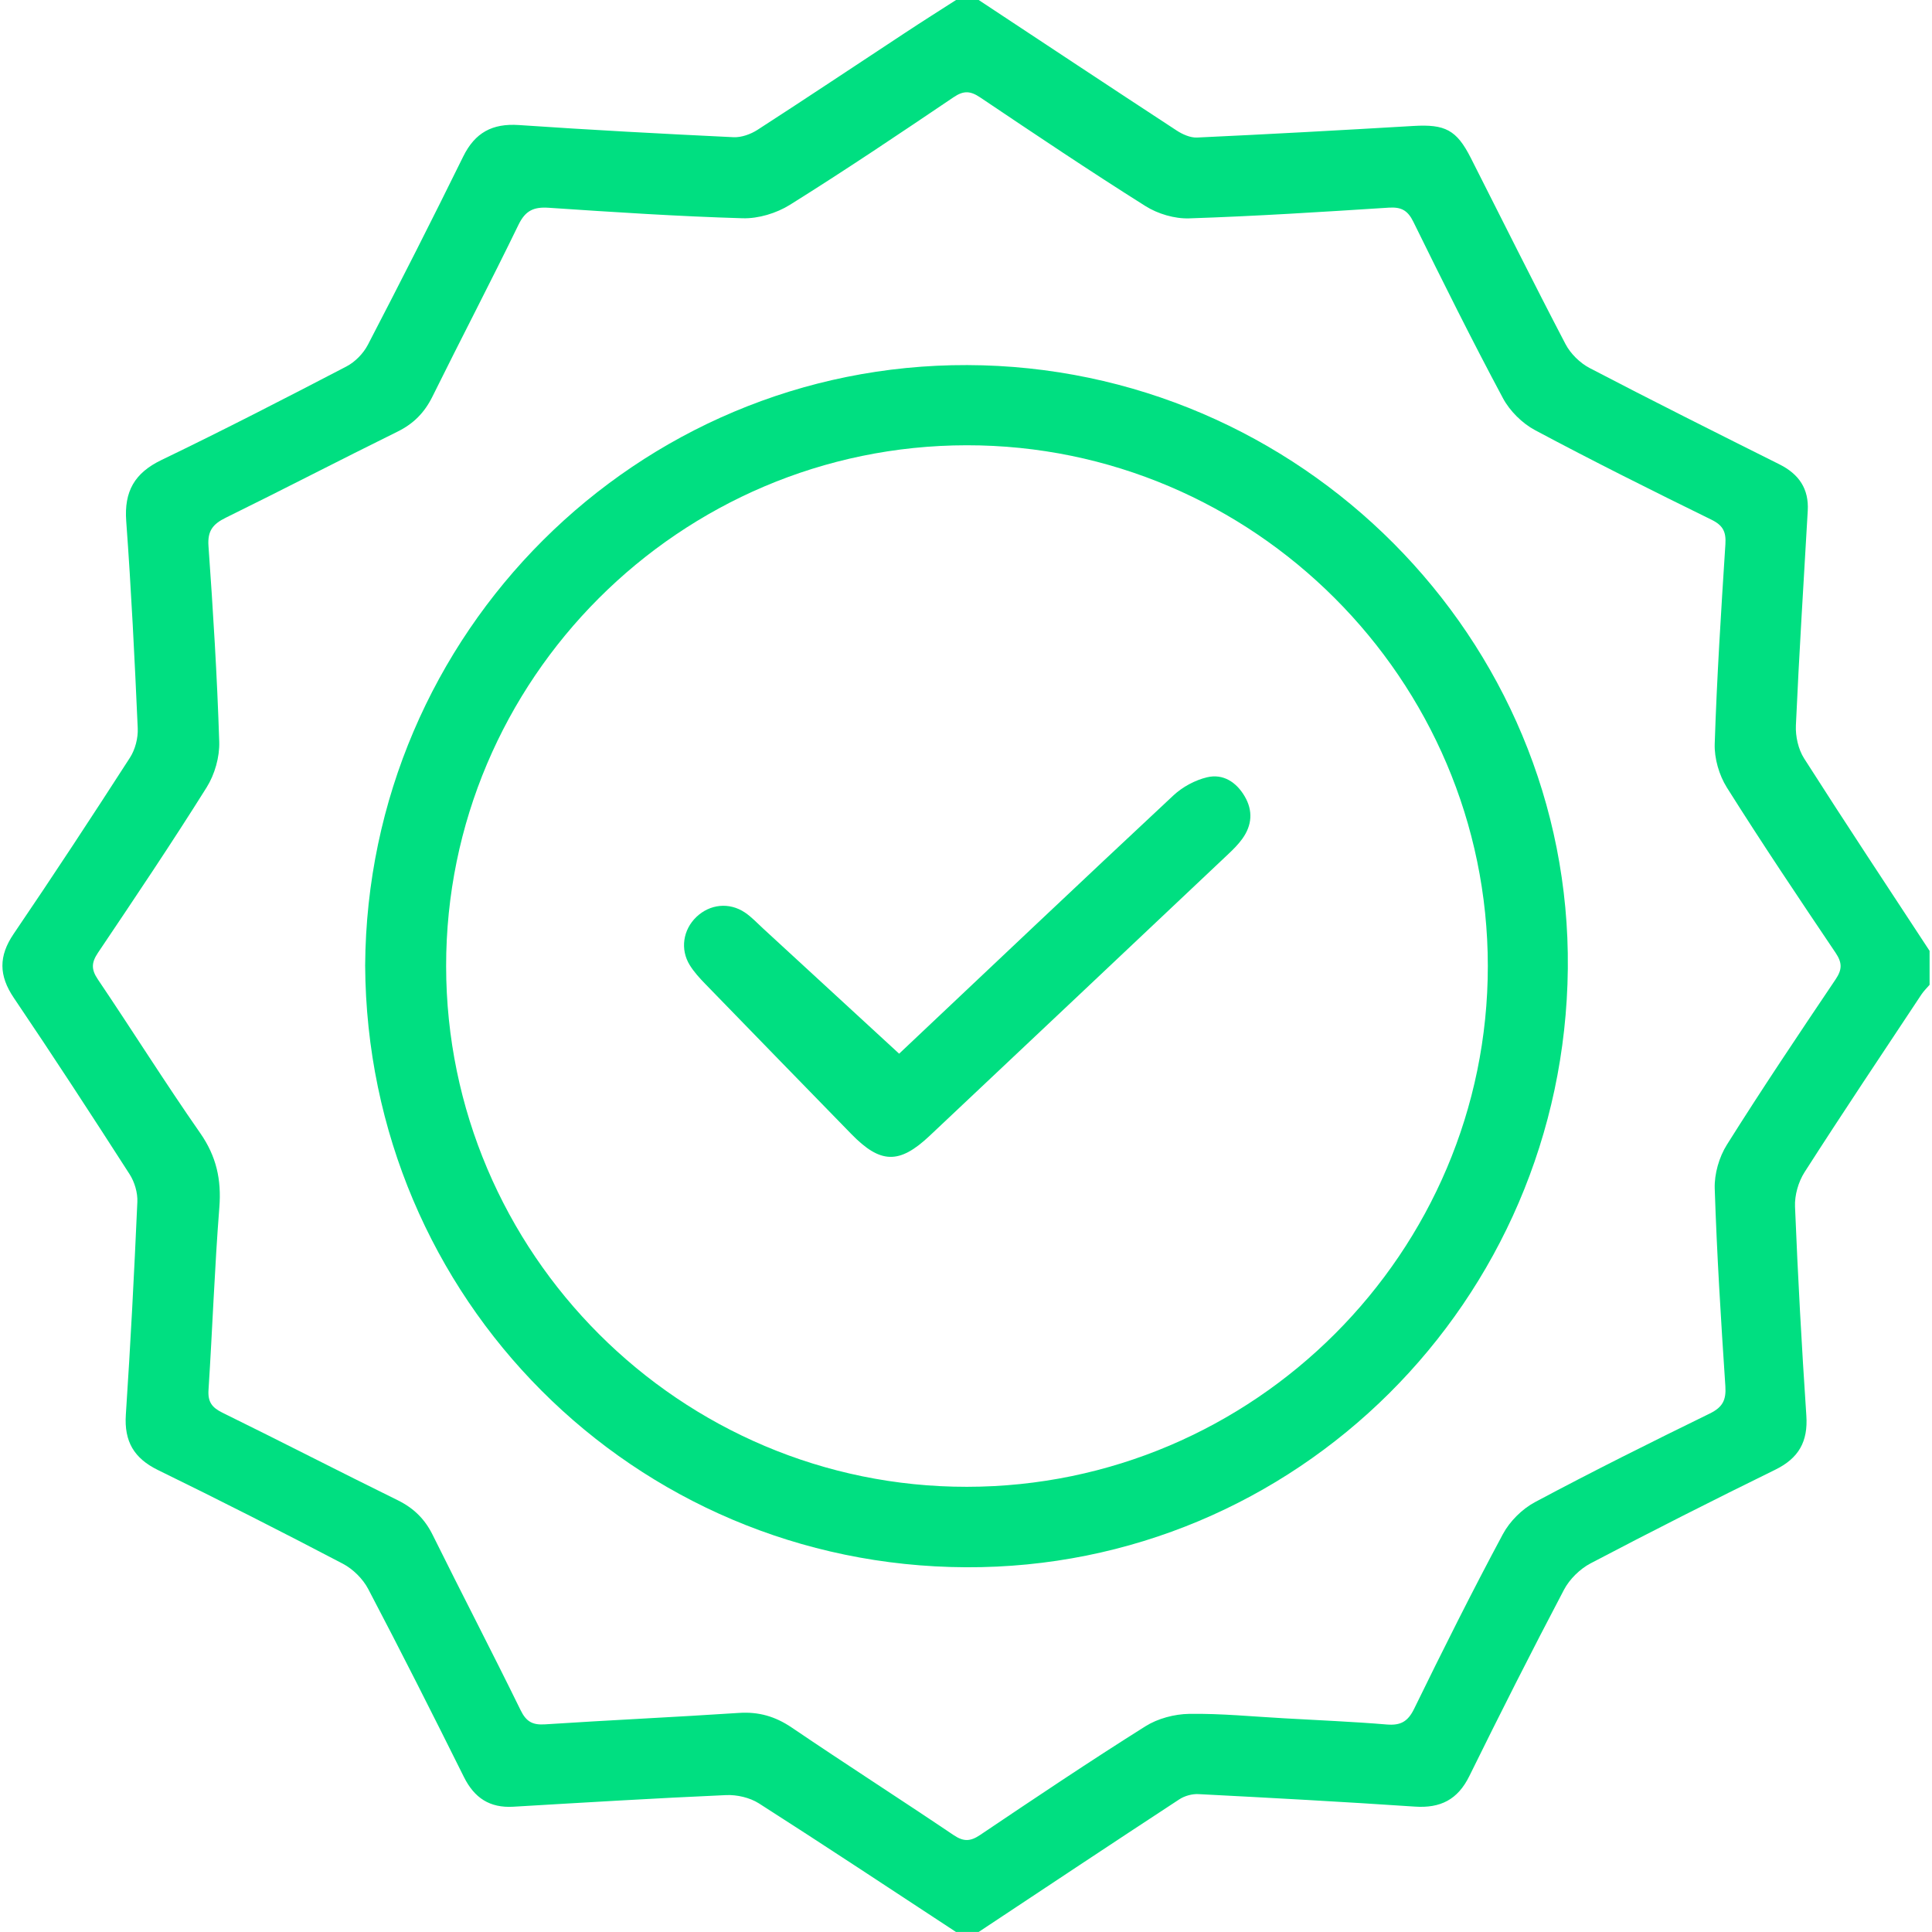 <svg xmlns="http://www.w3.org/2000/svg" id="Layer_1" viewBox="0 0 512 512"><defs><style>      .cls-1 {        fill: #00df81;      }    </style></defs><g id="_x34_1UnGn.tif"><g><path class="cls-1" d="M253.36,512c-17.39-11.4-34.71-22.89-52.23-34.08-2.42-1.54-5.83-2.33-8.72-2.2-18.8.83-37.58,1.97-56.37,3.08-6.25.37-10.34-2.32-13.11-7.9-8.3-16.68-16.69-33.31-25.35-49.8-1.42-2.7-4.03-5.28-6.73-6.7-16.2-8.49-32.52-16.78-48.96-24.81-6.39-3.12-9.01-7.6-8.54-14.69,1.25-18.78,2.22-37.57,3.05-56.37.11-2.43-.73-5.28-2.05-7.34-10.08-15.68-20.25-31.31-30.69-46.75-3.98-5.89-4.06-11.05-.04-16.96,10.48-15.42,20.71-31.01,30.81-46.68,1.4-2.17,2.19-5.22,2.07-7.81-.81-18.3-1.71-36.6-3.05-54.87-.58-7.9,2.2-12.78,9.37-16.23,16.48-7.94,32.75-16.32,48.98-24.77,2.29-1.19,4.48-3.43,5.68-5.73,8.59-16.53,17.03-33.14,25.25-49.86,3.14-6.4,7.74-8.87,14.8-8.39,18.94,1.3,37.9,2.31,56.86,3.22,2.1.1,4.56-.79,6.37-1.96,13.14-8.49,26.15-17.18,39.22-25.78C244.4,5.7,248.89,2.87,253.36,0c2,0,4,0,6,0,17.47,11.54,34.92,23.11,52.44,34.57,1.57,1.03,3.64,1.96,5.43,1.88,19.13-.89,38.25-1.94,57.37-3.07,8.35-.49,11.4,1.03,15.16,8.44,8.35,16.46,16.56,33.01,25.11,49.36,1.34,2.56,3.84,5.02,6.41,6.36,16.66,8.69,33.47,17.11,50.28,25.51,5.18,2.59,7.85,6.49,7.51,12.33-1.09,18.95-2.29,37.9-3.14,56.86-.13,2.9.63,6.32,2.17,8.74,10.91,17.11,22.13,34.03,33.26,51.01v9c-.72.84-1.54,1.62-2.15,2.54-10.38,15.67-20.85,31.29-30.99,47.12-1.64,2.57-2.65,6.11-2.52,9.15.75,18.46,1.76,36.91,3,55.35.47,6.89-2.02,11.29-8.24,14.34-16.42,8.05-32.74,16.31-48.93,24.81-2.83,1.49-5.58,4.19-7.07,7.02-8.59,16.33-16.92,32.8-25.07,49.36-3.08,6.25-7.64,8.55-14.45,8.09-19.1-1.29-38.21-2.32-57.33-3.31-1.67-.09-3.66.46-5.07,1.38-17.77,11.64-35.47,23.41-53.18,35.15h-6ZM340.58,455.36s0,.01,0,.02c8.98.52,17.97.88,26.93,1.63,3.66.3,5.59-.75,7.26-4.18,7.59-15.54,15.34-31.03,23.51-46.27,1.83-3.41,5.11-6.67,8.53-8.49,15.26-8.15,30.75-15.87,46.3-23.47,3.41-1.67,4.37-3.56,4.13-7.25-1.17-17.45-2.25-34.91-2.82-52.39-.12-3.85,1.16-8.31,3.22-11.59,9.3-14.8,19.05-29.32,28.81-43.82,1.76-2.61,1.78-4.39.02-7.02-9.77-14.5-19.51-29.02-28.82-43.81-2.07-3.29-3.36-7.74-3.23-11.6.57-17.64,1.7-35.27,2.83-52.89.21-3.29-.62-5-3.71-6.51-15.68-7.69-31.32-15.49-46.73-23.72-3.41-1.82-6.7-5.08-8.52-8.49-8.24-15.4-16.02-31.04-23.73-46.72-1.5-3.06-3.22-3.97-6.52-3.76-17.62,1.13-35.25,2.26-52.89,2.84-3.85.13-8.3-1.18-11.58-3.25-14.79-9.31-29.31-19.06-43.82-28.81-2.58-1.73-4.36-1.86-7.03-.05-14.35,9.69-28.72,19.36-43.4,28.53-3.56,2.22-8.34,3.67-12.5,3.55-17.14-.5-34.27-1.63-51.39-2.78-3.98-.27-6.19.73-8.02,4.5-7.41,15.26-15.28,30.3-22.8,45.52-2.09,4.24-4.99,7.2-9.25,9.3-15.22,7.5-30.28,15.33-45.51,22.81-3.39,1.67-4.89,3.43-4.6,7.51,1.23,17.28,2.3,34.58,2.85,51.89.13,4.01-1.19,8.64-3.33,12.06-9.28,14.81-19.04,29.32-28.8,43.83-1.75,2.61-1.83,4.41-.04,7.06,9.13,13.52,17.8,27.36,27.13,40.74,4.28,6.14,5.65,12.33,5.07,19.67-1.26,16.1-1.83,32.26-2.87,48.38-.21,3.17.88,4.66,3.67,6.04,15.53,7.62,30.91,15.56,46.44,23.19,4.25,2.09,7.21,4.98,9.31,9.24,7.67,15.51,15.67,30.86,23.28,46.4,1.5,3.07,3.17,3.98,6.47,3.77,17.12-1.12,34.26-1.9,51.38-3.03,5.25-.35,9.65.92,14.03,3.89,14.19,9.63,28.63,18.88,42.85,28.47,2.65,1.79,4.44,1.74,7.04-.01,14.5-9.76,29.02-19.5,43.82-28.81,3.29-2.07,7.69-3.23,11.6-3.29,8.47-.13,16.96.73,25.45,1.19Z"></path><path class="cls-1" d="M96.77,255.87c.55-88.15,71.98-159.38,159.57-159.12,88.2.26,160.06,72.48,159.15,159.94-.92,88.2-72.11,159.01-159.46,158.65-88.13-.36-158.76-71.21-159.26-159.47ZM394.29,255.99c-.03-75.95-62.2-138.06-138.11-137.99-76.04.07-138.01,62.09-137.95,138.06.06,76.06,62.05,138.03,138.03,137.96,76.04-.06,138.06-62.09,138.03-138.04Z"></path><path class="cls-1" d="M238.29,279.23c23.22-21.91,47.86-45.27,72.68-68.44,2.41-2.25,5.72-4.04,8.91-4.8,4.24-1.01,7.75,1.26,9.97,5.04,2.25,3.83,1.95,7.67-.61,11.24-1.06,1.47-2.37,2.79-3.7,4.04-26.39,24.92-52.78,49.83-79.2,74.71-8.05,7.58-13.03,7.42-20.77-.53-12.9-13.23-25.79-26.47-38.66-39.73-1.5-1.54-2.99-3.17-4.11-4.98-2.6-4.2-1.79-9.39,1.75-12.78,3.56-3.4,8.68-3.97,12.84-1.19,1.78,1.19,3.27,2.81,4.86,4.27,11.88,10.92,23.75,21.85,36.04,33.17Z"></path></g></g></svg>